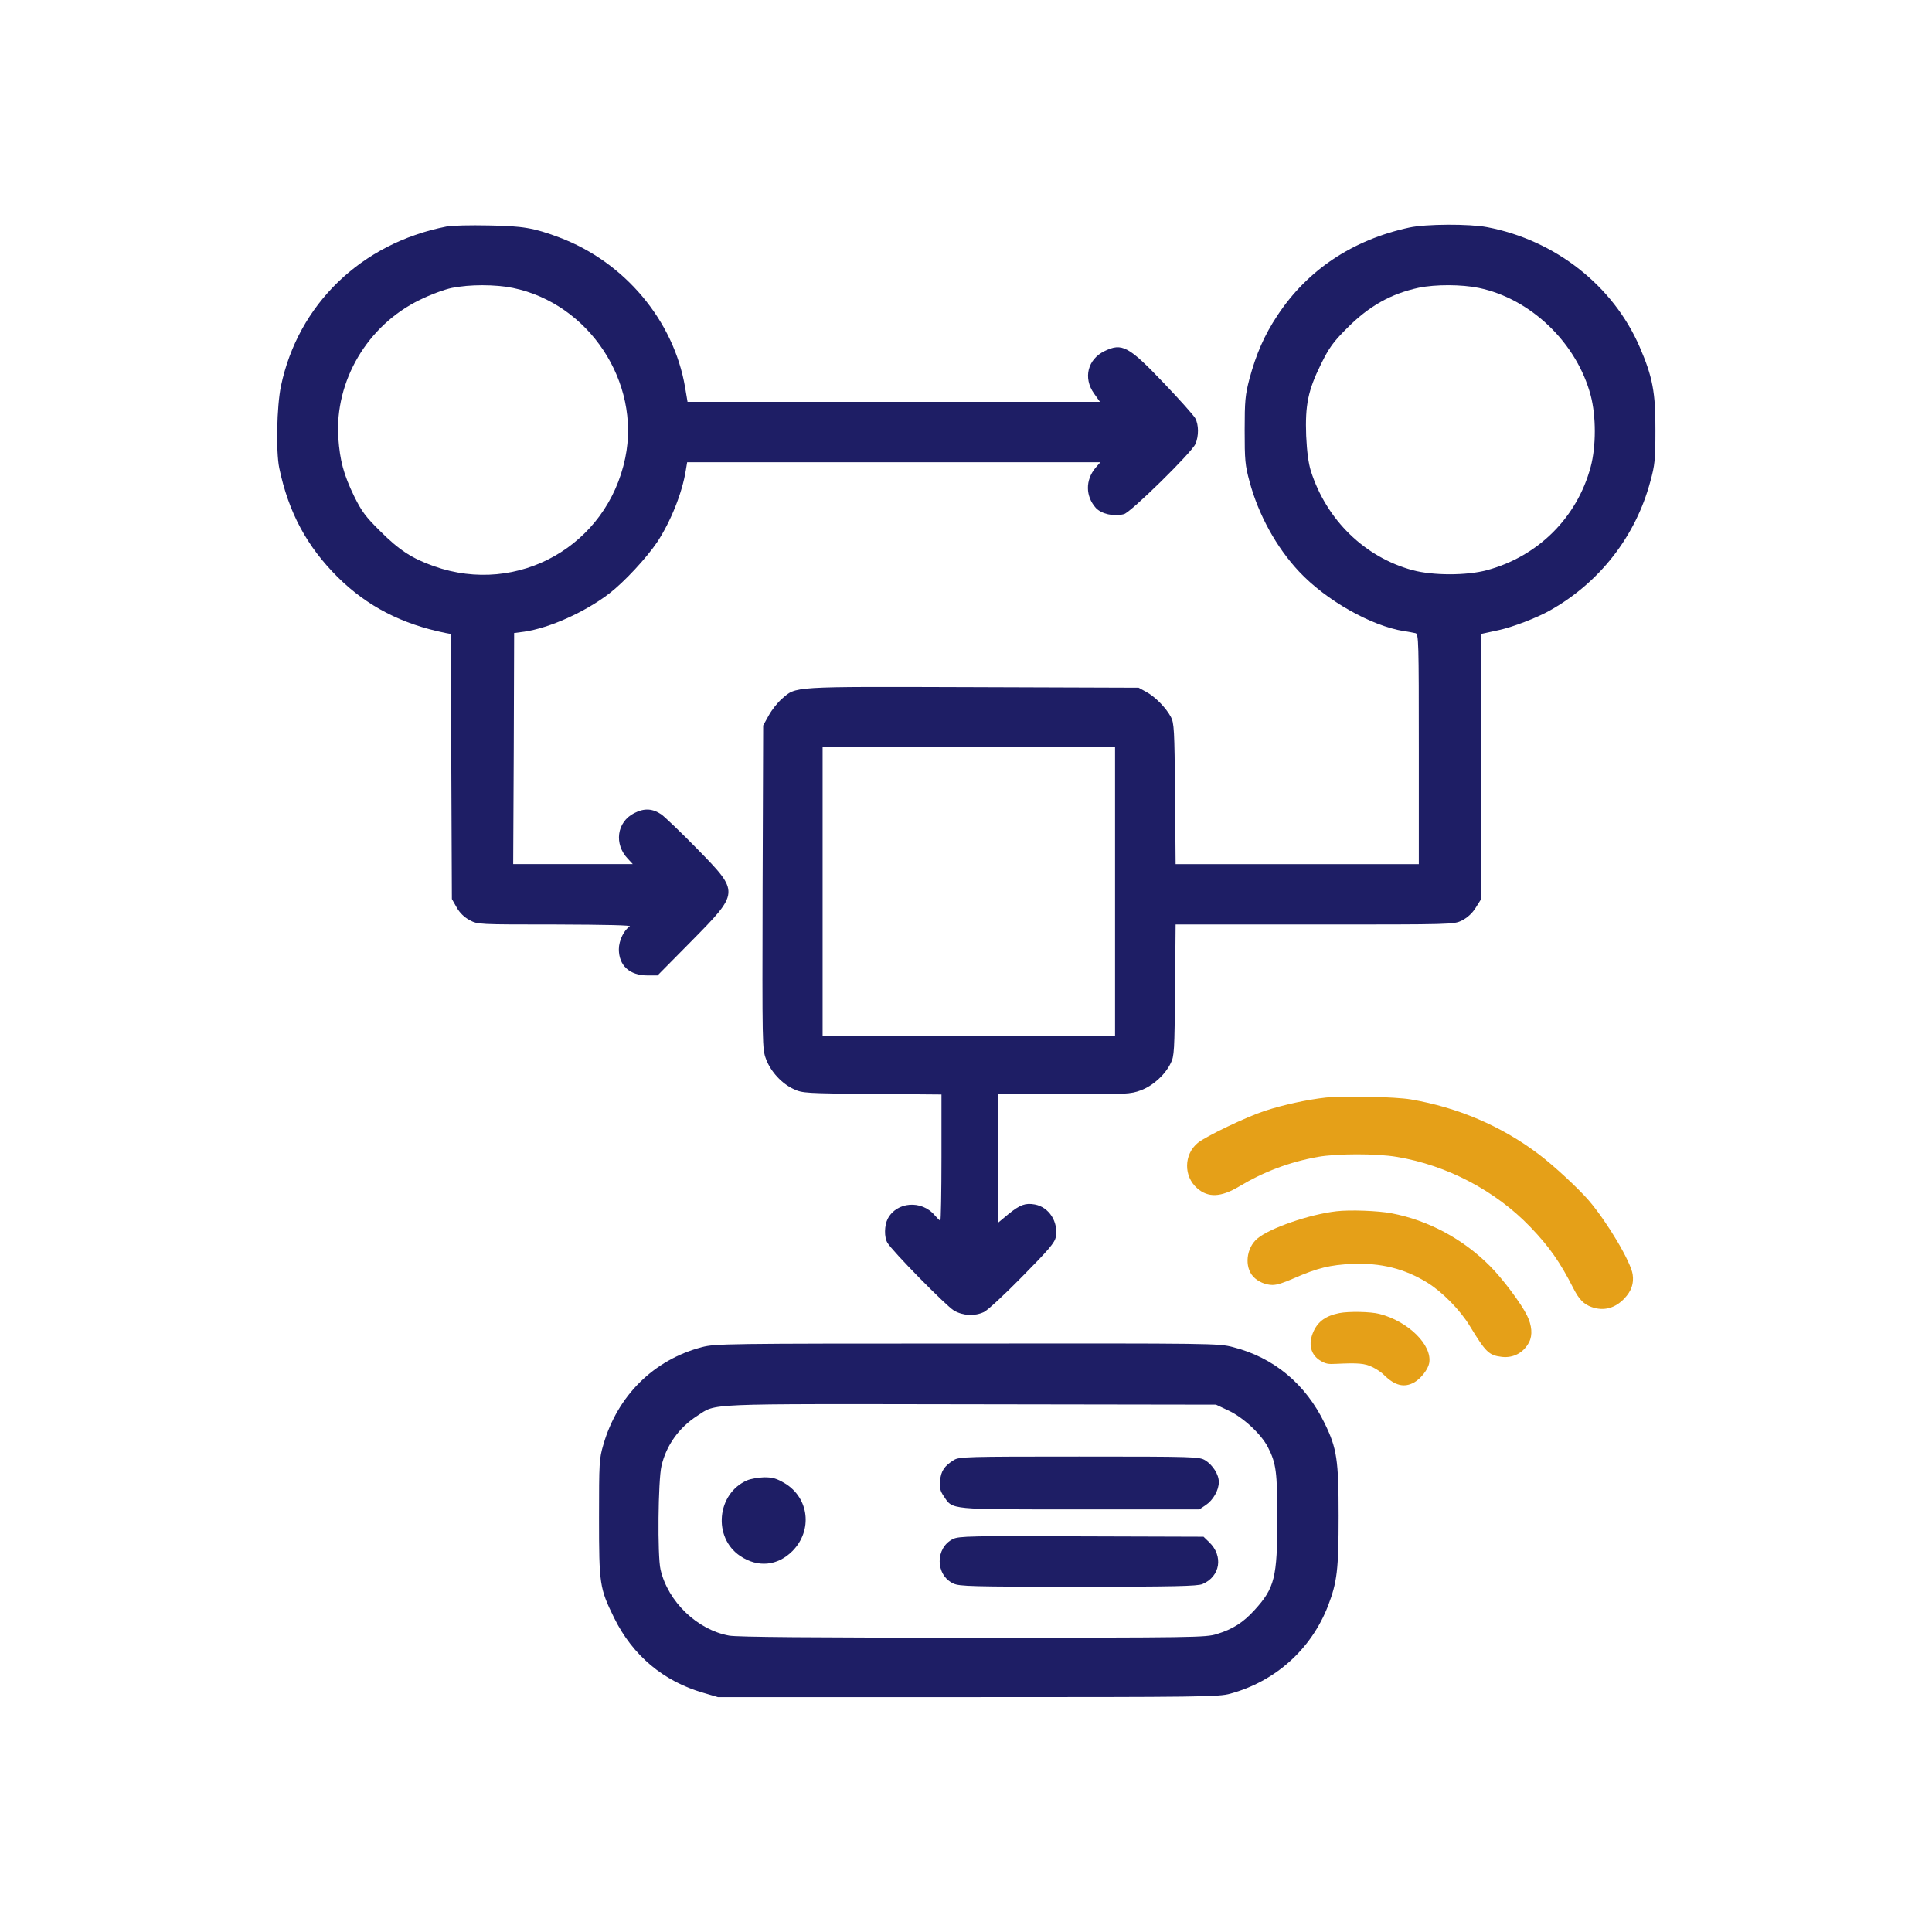 <?xml version="1.0" encoding="UTF-8" standalone="no"?>
<svg
   version="1.0"
   width="1024pt"
   height="1024pt"
   viewBox="0 0 1024 1024"
   preserveAspectRatio="xMidYMid meet"
   id="svg6"
   sodipodi:docname="logo_connecting.svg"
   xml:space="preserve"
   inkscape:version="1.4.1 (93de688d07, 2025-03-30)"
   xmlns:inkscape="http://www.inkscape.org/namespaces/inkscape"
   xmlns:sodipodi="http://sodipodi.sourceforge.net/DTD/sodipodi-0.dtd"
   xmlns="http://www.w3.org/2000/svg"
   xmlns:svg="http://www.w3.org/2000/svg"><defs
     id="defs6" /><sodipodi:namedview
     id="namedview6"
     pagecolor="#ffffff"
     bordercolor="#000000"
     borderopacity="0.25"
     inkscape:showpageshadow="2"
     inkscape:pageopacity="0.0"
     inkscape:pagecheckerboard="0"
     inkscape:deskcolor="#d1d1d1"
     inkscape:document-units="pt"
     inkscape:zoom="0.58081055"
     inkscape:cx="681.8058"
     inkscape:cy="682.66667"
     inkscape:window-width="1920"
     inkscape:window-height="1011"
     inkscape:window-x="0"
     inkscape:window-y="0"
     inkscape:window-maximized="1"
     inkscape:current-layer="svg6" /><g
     transform="translate(0,1024) scale(0.1,-0.1)"
     fill="#1e1e65"
     stroke="none"
     id="g6"><path
       d="M2365 9039 c-451 -89 -785 -412 -876 -846 -22 -107 -27 -344 -9 -433 49 -235 146 -416 311 -580 155 -153 338 -248 571 -295 l27 -5 3 -703 3 -702 25 -44 c17 -30 40 -52 69 -68 44 -23 45 -23 455 -23 272 -1 405 -4 394 -10 -30 -18 -58 -75 -58 -121 0 -87 57 -139 152 -139 l53 0 177 179 c259 263 259 260 35 490 -84 86 -170 168 -191 184 -47 32 -91 35 -145 7 -92 -47 -108 -164 -33 -242 l26 -28 -317 0 -317 0 3 612 2 613 54 7 c135 20 322 104 451 203 79 61 197 188 254 273 71 108 132 260 151 380 l7 42 1095 0 1095 0 -26 -30 c-54 -65 -53 -150 2 -212 30 -32 94 -47 149 -33 35 8 360 327 379 372 18 42 18 101 -1 136 -8 15 -83 99 -167 187 -187 196 -221 214 -314 169 -89 -43 -114 -142 -56 -224 l32 -45 -1093 0 -1093 0 -13 77 c-60 354 -321 665 -668 795 -134 50 -191 60 -373 63 -96 2 -197 0 -225 -6z m353 -325 c404 -83 679 -500 596 -901 -96 -465 -568 -732 -1014 -574 -116 41 -184 85 -285 186 -77 76 -98 104 -138 185 -56 116 -75 187 -84 310 -19 301 154 595 431 730 56 28 132 56 171 64 94 19 229 19 323 0z"
       id="path1" /><path
       d="M7470 9034 c-301 -65 -541 -225 -700 -467 -69 -104 -112 -203 -148 -336 -22 -85 -25 -116 -25 -271 0 -158 2 -185 26 -273 47 -175 142 -348 262 -476 143 -153 382 -288 556 -316 24 -3 52 -9 62 -11 16 -5 17 -43 17 -615 l0 -609 -645 0 -644 0 -3 373 c-3 340 -5 375 -22 407 -26 49 -84 108 -131 133 l-40 22 -879 3 c-975 3 -934 5 -1012 -62 -22 -19 -53 -58 -69 -87 l-30 -54 -3 -856 c-2 -845 -2 -858 18 -912 25 -67 84 -131 148 -160 45 -21 63 -22 415 -25 l367 -3 0 -334 c0 -184 -3 -335 -6 -335 -3 0 -16 13 -30 29 -69 82 -202 72 -249 -19 -18 -35 -19 -97 -2 -126 23 -42 312 -336 353 -360 48 -28 110 -31 159 -8 18 8 110 93 203 188 142 144 172 179 178 210 14 80 -36 158 -111 172 -50 9 -78 -1 -139 -50 l-54 -45 0 340 -1 339 349 0 c332 0 352 1 406 21 65 24 129 82 159 144 19 37 20 65 23 388 l3 347 736 0 c733 0 737 0 781 21 29 15 54 37 73 67 l29 46 0 703 0 703 23 5 c12 3 43 9 69 15 72 15 203 65 272 104 264 148 455 393 533 684 24 87 27 116 27 272 1 199 -15 283 -83 440 -140 325 -447 567 -809 636 -94 18 -325 17 -412 -2z m368 -320 c275 -57 519 -291 593 -570 29 -110 29 -270 0 -378 -72 -269 -279 -475 -550 -548 -107 -29 -286 -29 -394 0 -254 69 -456 266 -539 525 -13 42 -21 102 -25 187 -6 163 10 241 78 379 44 89 65 118 138 191 117 118 233 183 381 215 89 18 225 18 318 -1z m-1928 -3199 l0 -765 -775 0 -775 0 0 765 0 765 775 0 775 0 0 -765z"
       id="path2" /><path
       d="M3721 3100 c-256 -67 -448 -257 -523 -517 -22 -74 -23 -96 -23 -388 0 -353 3 -373 80 -530 98 -199 261 -336 472 -397 l78 -23 1325 0 c1238 0 1329 1 1390 18 240 65 430 236 519 466 48 126 56 190 56 476 0 297 -9 358 -74 491 -101 209 -270 349 -486 404 -76 20 -108 20 -1409 19 -1281 0 -1334 -1 -1405 -19z m2792 -337 c78 -37 172 -125 207 -193 44 -86 50 -131 50 -380 0 -311 -14 -367 -121 -484 -60 -66 -115 -101 -200 -127 -58 -18 -114 -19 -1293 -19 -845 0 -1251 3 -1292 11 -169 31 -324 180 -363 350 -17 72 -13 473 5 549 25 109 93 204 190 266 104 67 15 63 1449 61 l1300 -2 68 -32z"
       id="path3" /><path
       d="M5055 2501 c-49 -30 -68 -58 -72 -108 -4 -39 0 -55 19 -83 49 -73 20 -70 724 -70 l631 0 34 23 c39 26 69 79 69 122 0 40 -32 90 -72 115 -32 19 -52 20 -668 20 -601 0 -637 -1 -665 -19z"
       id="path4" /><path
       d="M3960 2394 c-161 -70 -183 -303 -37 -401 94 -63 198 -53 277 26 108 109 89 281 -40 359 -44 26 -64 32 -110 32 -30 -1 -71 -8 -90 -16z"
       id="path5" /><path
       d="M5051 2083 c-95 -47 -94 -191 2 -236 32 -15 97 -17 661 -17 509 0 633 3 659 14 95 40 112 149 36 222 l-30 29 -647 2 c-588 3 -650 1 -681 -14z"
       id="path6" /></g><g
     transform="matrix(0.071,0,0,-0.071,428.339,1001.976)"
     fill="#000000"
     stroke="none"
     id="g6-5"
     style="fill:#e5a018;fill-opacity:1"><path
       d="m 3865,5919 c -138,-15 -317,-54 -455,-99 -136,-44 -443,-191 -502,-240 -104,-86 -106,-249 -4,-338 82,-72 177,-68 313,13 185,111 377,183 588,221 140,25 438,26 590,0 373,-62 735,-252 995,-522 143,-149 223,-263 324,-462 41,-80 76,-116 135,-137 91,-32 175,-9 245,65 52,55 71,112 61,179 -14,95 -190,391 -327,551 -77,90 -266,265 -377,348 -277,209 -601,347 -951,407 -115,20 -503,28 -635,14 z"
       id="path1-3"
       style="fill:#e5a018;fill-opacity:1" /><path
       d="m 3943,5070 c -200,-23 -497,-125 -590,-204 -83,-70 -98,-211 -30,-284 34,-37 92,-62 143,-62 34,0 78,14 163,51 173,76 270,99 431,106 216,9 391,-35 561,-139 112,-69 247,-206 318,-324 120,-197 142,-219 239,-231 87,-10 163,31 204,110 27,53 21,125 -16,200 -43,88 -182,274 -276,368 -202,203 -461,342 -735,394 -97,19 -313,27 -412,15 z"
       id="path2-5"
       style="fill:#e5a018;fill-opacity:1" /><path
       d="m 3965,4310 c -99,-20 -157,-61 -191,-134 -45,-96 -23,-181 56,-225 36,-20 53,-23 109,-20 167,8 214,4 271,-23 30,-14 71,-41 90,-61 80,-79 150,-96 225,-54 49,28 102,96 111,143 25,134 -156,313 -372,368 -66,17 -228,20 -299,6 z"
       id="path3-6"
       style="fill:#e5a018;fill-opacity:1" /></g></svg>
